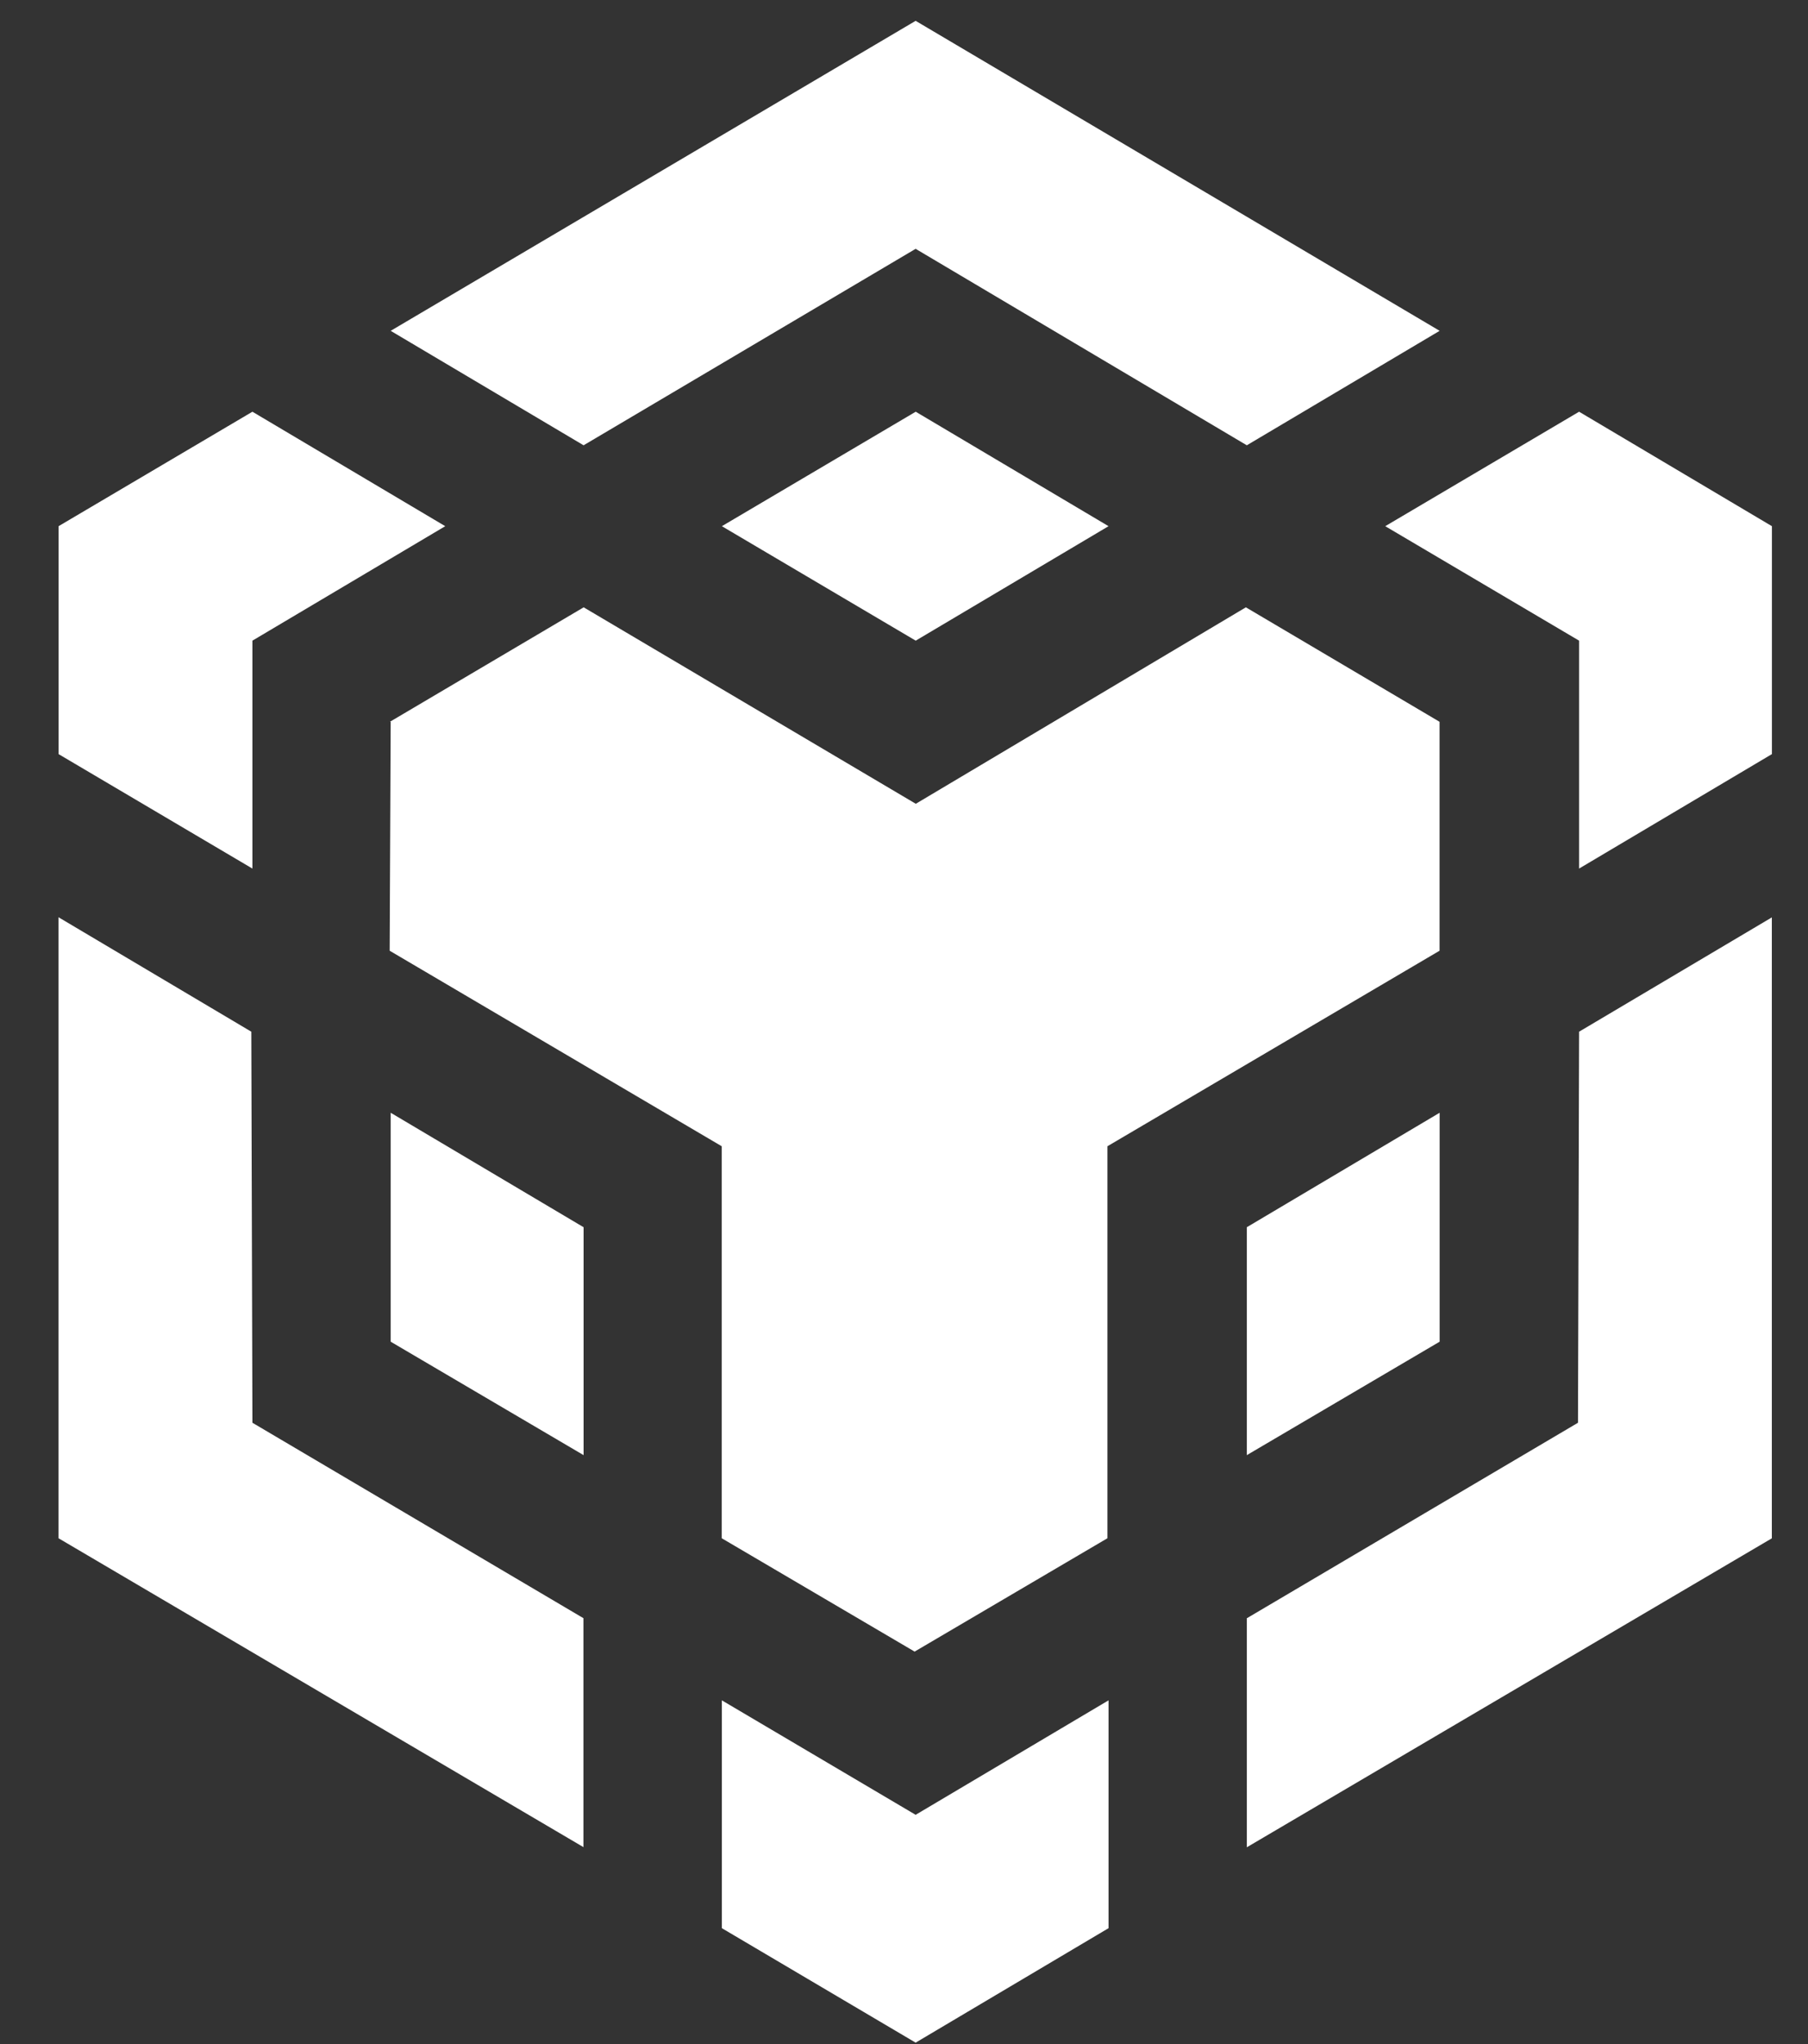 <svg width="23" height="26" viewBox="0 0 23 26" fill="none" xmlns="http://www.w3.org/2000/svg">
<rect x="0" y="0" width="23" height="26" fill="#333333" stroke="none"/>
<path d="M20.088 13.123L20.074 18.097L15.861 20.584V23.497L22.54 19.567V11.669L20.088 13.123ZM20.088 8.149V11.048L22.541 9.592V6.693L20.088 5.237L17.622 6.693L20.088 8.149ZM14.102 6.693L11.649 5.237L9.183 6.693L11.649 8.149L14.102 6.693Z" fill="white"/>
<path d="M18.314 17.066V14.154L15.861 15.61V18.509L18.314 17.066ZM14.102 21.628L11.648 23.084L9.183 21.628V24.526L11.648 25.982L14.102 24.526V21.628ZM5.664 6.693L3.211 5.237L0.745 6.693V9.592L3.211 11.048V8.149L5.664 6.693ZM3.211 18.097L3.197 13.123L0.744 11.667V19.566L7.422 23.495V20.583L3.211 18.097Z" fill="white"/>
<path d="M4.97 17.066L7.424 18.509V15.61L4.97 14.154V17.066Z" fill="white"/>
<path d="M4.97 9.181L4.957 12.093L9.181 14.58V19.566L11.635 21.008L14.088 19.566V14.58L18.313 12.093V9.181L15.849 7.725L11.65 10.224L7.425 7.725L4.96 9.181H4.97ZM18.314 4.208L11.648 0.265L4.97 4.208L7.424 5.664L11.648 3.165L15.861 5.664L18.314 4.208Z" fill="white"/>
</svg>

